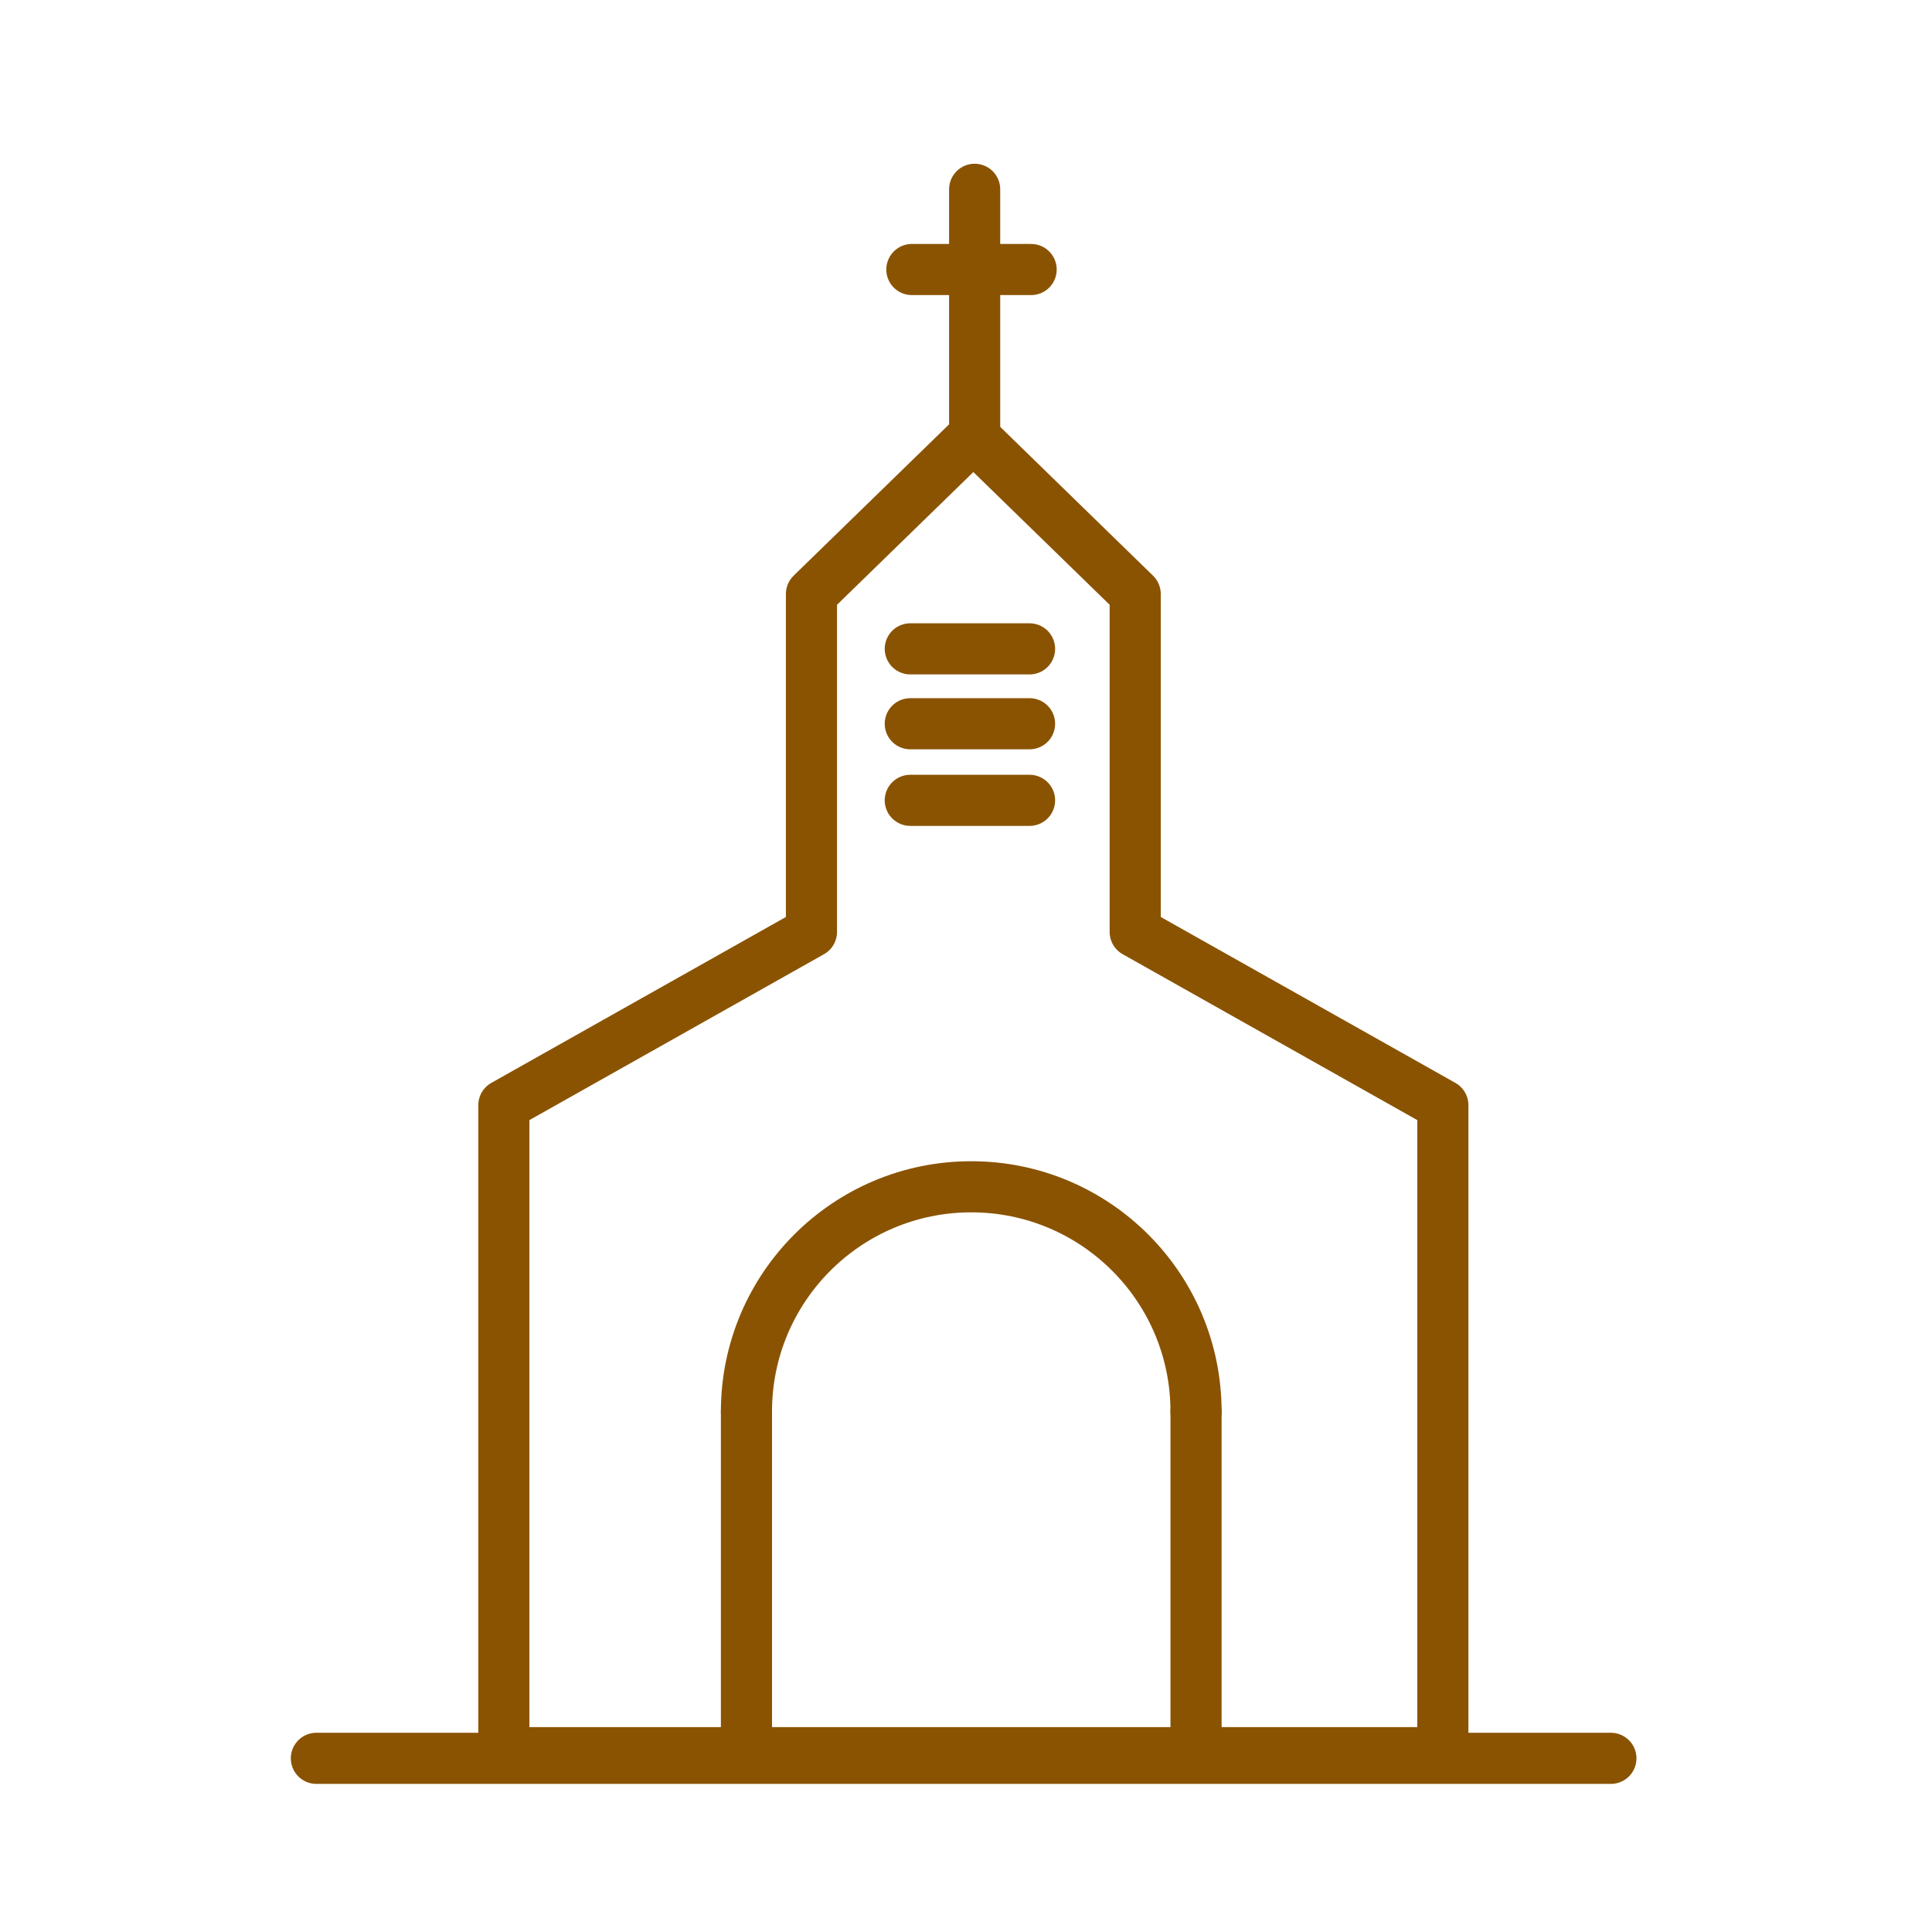 <?xml version='1.0' encoding='UTF-8'?>
<svg xmlns="http://www.w3.org/2000/svg" id="af" data-name="Eglise" viewBox="0 0 453.54 453.54">
  <defs>
    <style>
      .ap {
        stroke-linejoin: round;
      }

      .ap, .aq {
        fill: none;
        stroke: #8A5301;
        stroke-linecap: round;
        stroke-width: 12px;
      }

      .aq {
        stroke-miterlimit: 10;
      }
    </style>
  </defs>
  <line class="aq" x1="213.69" y1="152.32" x2="241.69" y2="152.32"/>
  <line class="aq" x1="213.69" y1="169.9" x2="241.69" y2="169.9"/>
  <line class="aq" x1="213.69" y1="187.88" x2="241.69" y2="187.88"/>
  <line class="aq" x1="378.16" y1="412.77" x2="74.27" y2="412.77"/>
  <polygon class="ap" points="228.8 102.74 266.49 139.44 266.49 218.77 338.71 259.44 338.71 411.44 118.28 411.44 118.28 259.44 190.49 218.77 190.49 139.44 228.19 102.74 228.8 102.74"/>
  <line class="ap" x1="228.8" y1="102.74" x2="228.8" y2="44.44"/>
  <line class="aq" x1="214.06" y1="63.27" x2="242.06" y2="63.27"/>
  <path class="aq" d="M175.23,331.37c0-29.14,23.62-52.77,52.77-52.77s52.77,23.62,52.77,52.77"/>
  <line class="aq" x1="175.23" y1="331.37" x2="175.23" y2="406.26"/>
  <line class="aq" x1="280.77" y1="331.37" x2="280.77" y2="409.27"/>
</svg>
